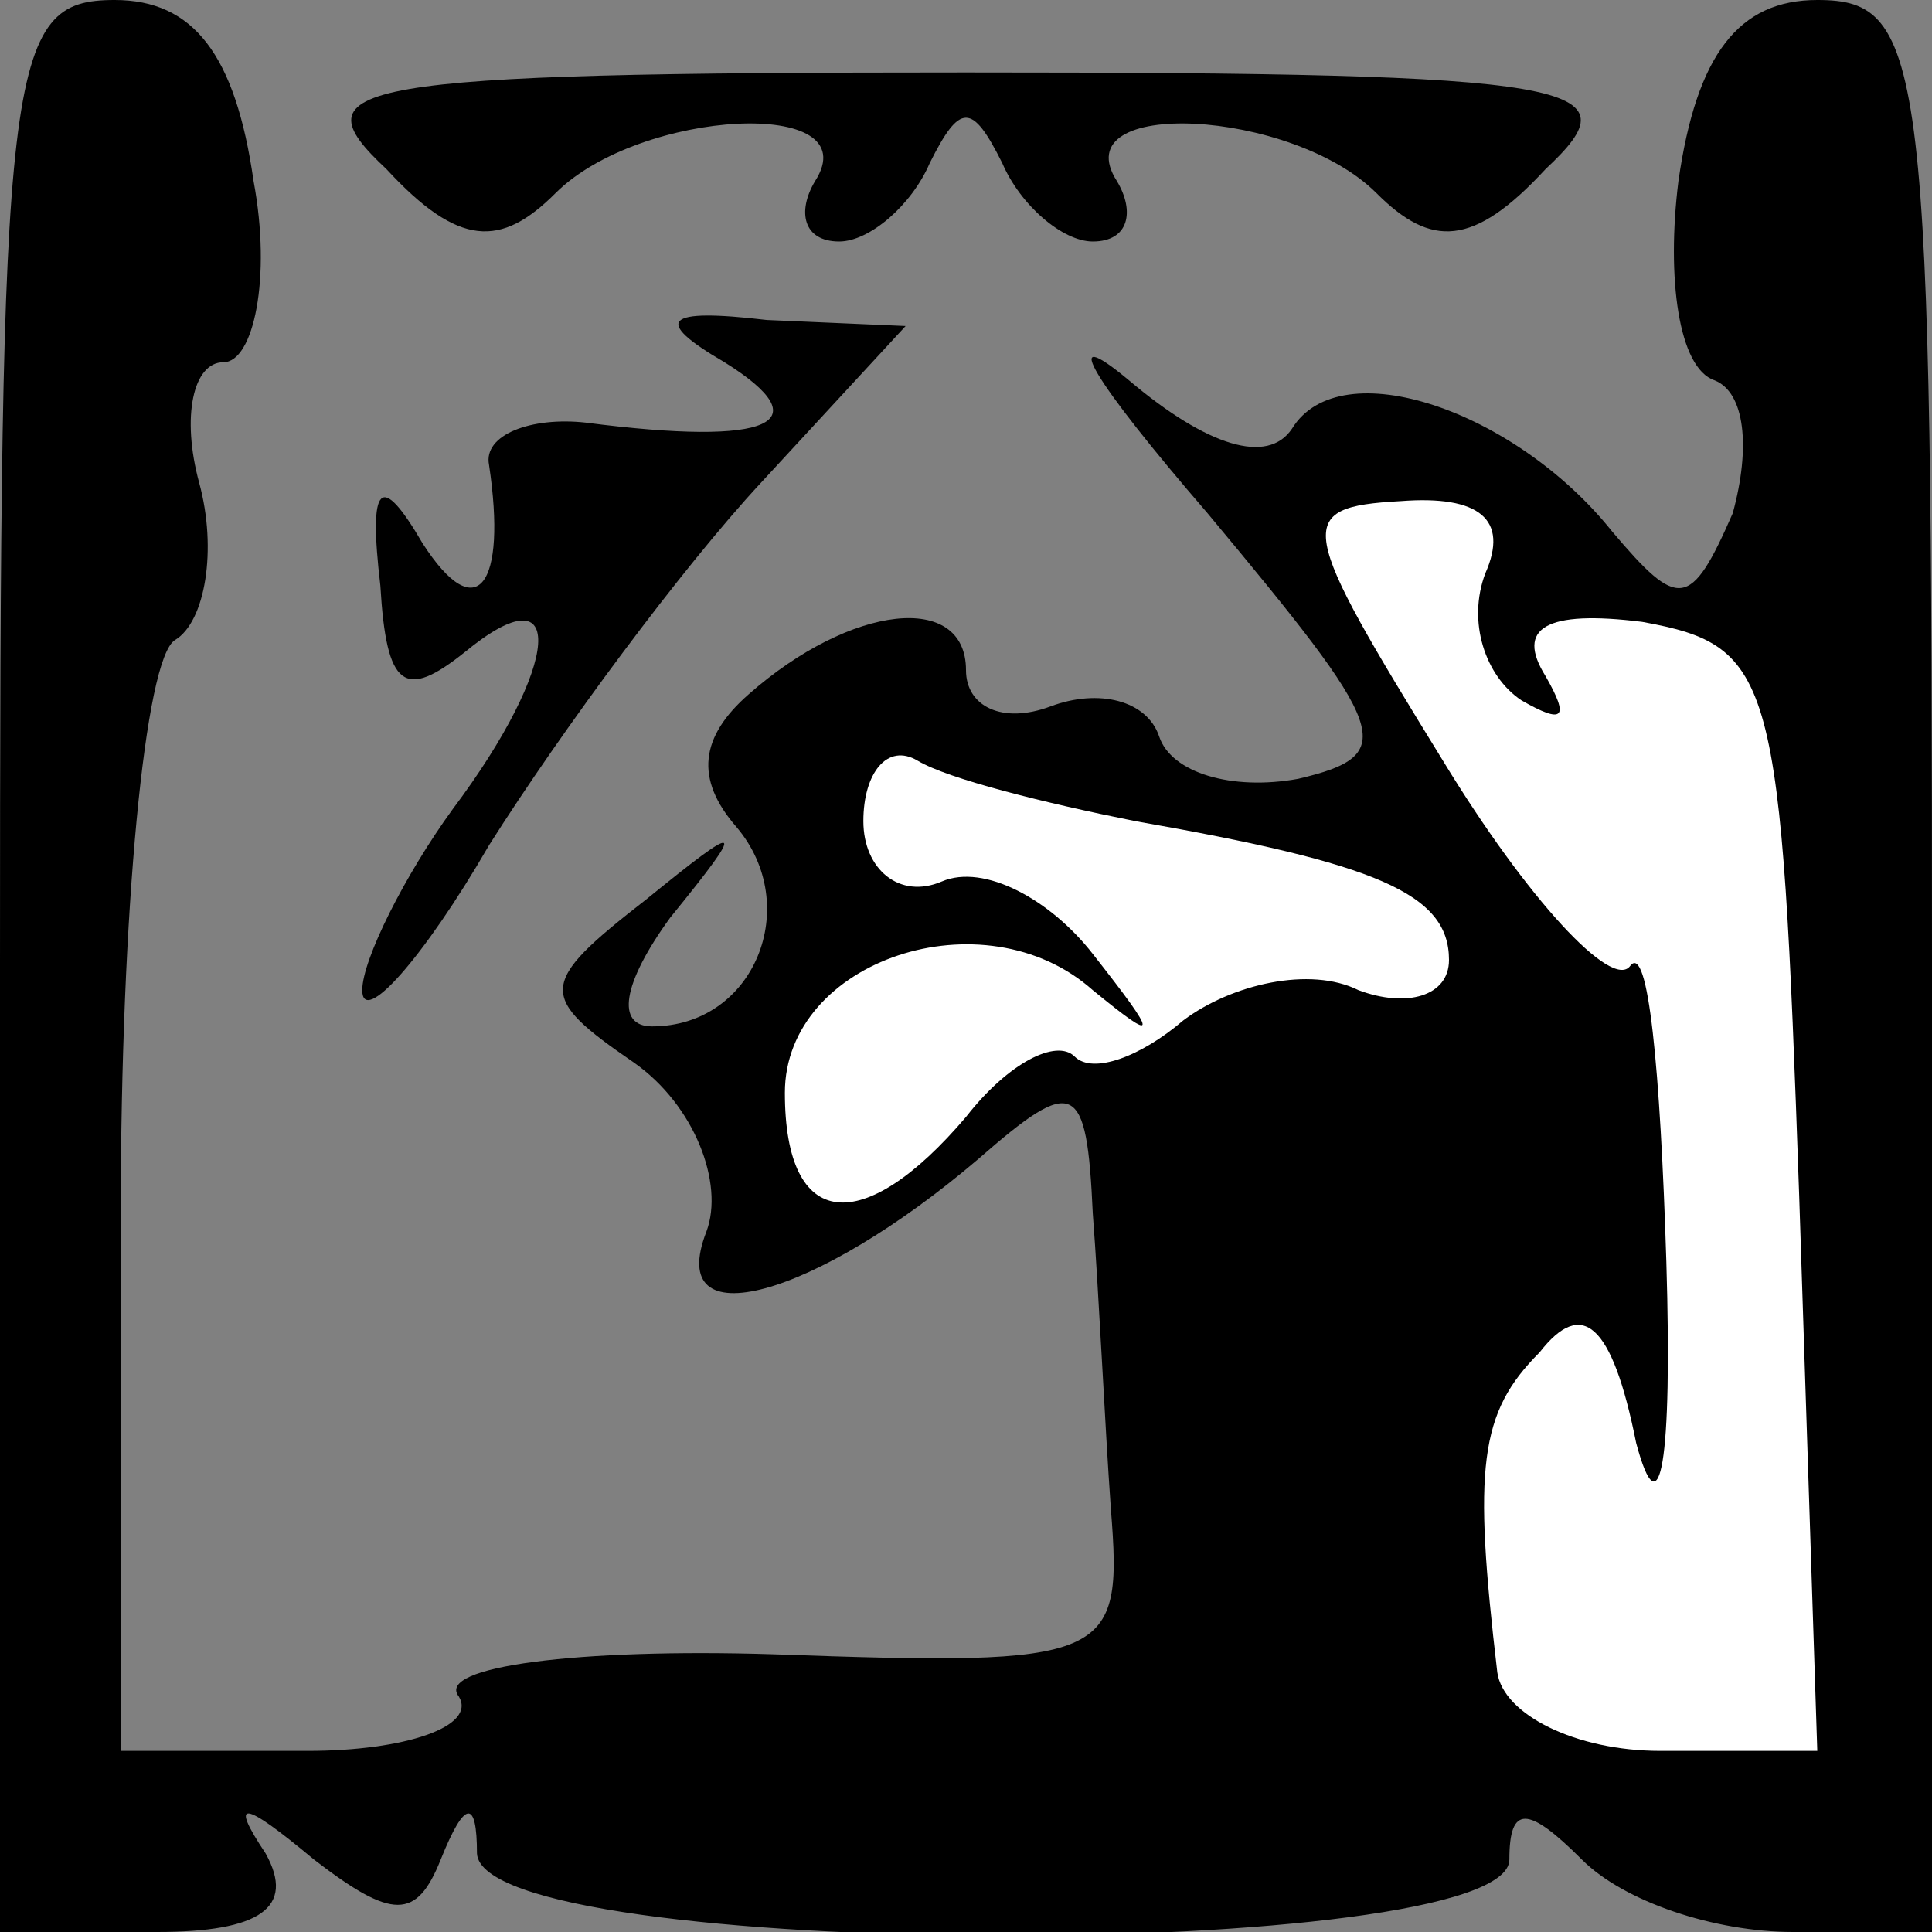 <?xml version="1.0" standalone="no"?>
<!DOCTYPE svg PUBLIC "-//W3C//DTD SVG 20010904//EN"
 "http://www.w3.org/TR/2001/REC-SVG-20010904/DTD/svg10.dtd">
<svg version="1.0" xmlns="http://www.w3.org/2000/svg"
 width="32pt" height="32pt" viewBox="0 0 32 32"
 preserveAspectRatio="xMidYMid meet">
<rect x="0" y="0" width="32" height="32" fill="#808080" stroke="none"/>
<g transform="translate(0,32) scale(0.1,-0.1)"
fill="#000000" stroke="none">
<path fill="#000000" stroke="none" d="M0 160 l0 -160 26 0 c17 0 23 4 18 13
-6 9 -4 9 8 -1 13 -10 17 -10 21 0 4 10 6 10 6 1 1 -18 171 -18 171 -1 0 9 3
9 12 0 7 -7 22 -12 35 -12 l23 0 0 160 c0 150 -1 160 -19 160 -13 0 -20 -9
-23 -30 -2 -16 0 -31 6 -33 5 -2 6 -11 3 -22 -7 -16 -9 -16 -20 -3 -16 20 -45
30 -53 17 -4 -6 -14 -3 -27 8 -12 10 -6 0 13 -22 30 -36 32 -40 15 -44 -11 -2
-21 1 -23 7 -2 6 -10 8 -18 5 -8 -3 -14 0 -14 6 0 13 -19 11 -36 -4 -8 -7 -9
-14 -2 -22 11 -13 3 -33 -14 -33 -6 0 -5 7 3 18 13 16 12 16 -4 3 -18 -14 -18
-16 -2 -27 10 -7 15 -20 12 -28 -7 -18 18 -11 45 12 16 14 18 13 19 -9 1 -13
2 -35 3 -49 2 -25 0 -26 -56 -24 -32 1 -56 -2 -52 -7 3 -5 -9 -9 -25 -9 l-31
0 0 89 c0 50 4 92 9 95 5 3 7 15 4 26 -3 11 -1 20 4 20 5 0 8 14 5 30 -3 21
-10 30 -23 30 -18 0 -19 -10 -19 -160z"/>
<path fill="#ffffff" stroke="none" d="M246 225 c-3 -8 0 -17 6 -21 7 -4 8 -3
4 4 -5 8 0 11 16 9 22 -4 23 -9 26 -95 l3 -92 -26 0 c-14 0 -26 6 -27 13 -4
34 -3 43 7 53 7 9 12 5 16 -15 4 -15 6 -3 5 30 -1 32 -3 53 -6 49 -3 -4 -17
11 -31 34 -24 39 -25 42 -7 43 13 1 18 -3 14 -12z"/>
<path fill="#ffffff" stroke="none" d="M188 184 c40 -7 52 -12 52 -23 0 -6 -7
-8 -15 -5 -8 4 -21 1 -29 -5 -7 -6 -15 -9 -18 -6 -3 3 -11 -1 -18 -10 -17 -20
-30 -19 -30 4 0 22 33 33 51 17 11 -9 11 -8 0 6 -7 9 -18 15 -25 12 -7 -3 -13
2 -13 10 0 8 4 13 9 10 5 -3 21 -7 36 -10z"/>
<path fill="#000000" stroke="none" d="M64 292 c12 -13 19 -13 28 -4 14 14 52
16 43 2 -3 -5 -2 -10 4 -10 5 0 12 6 15 13 5 10 7 10 12 0 3 -7 10 -13 15 -13
6 0 7 5 4 10 -9 14 29 12 43 -2 9 -9 16 -9 28 4 15 14 7 16 -96 16 -103 0
-111 -2 -96 -16z"/>
<path fill="#000000" stroke="none" d="M120 260 c16 -10 8 -14 -23 -10 -9 1
-17 -2 -16 -7 3 -20 -2 -27 -11 -13 -7 12 -9 10 -7 -7 1 -17 4 -19 14 -11 17
14 16 -2 -2 -26 -8 -11 -15 -25 -15 -30 0 -6 10 5 21 24 12 19 32 46 45 60
l24 26 -23 1 c-17 2 -19 0 -7 -7z"/>
</g>
</svg>
